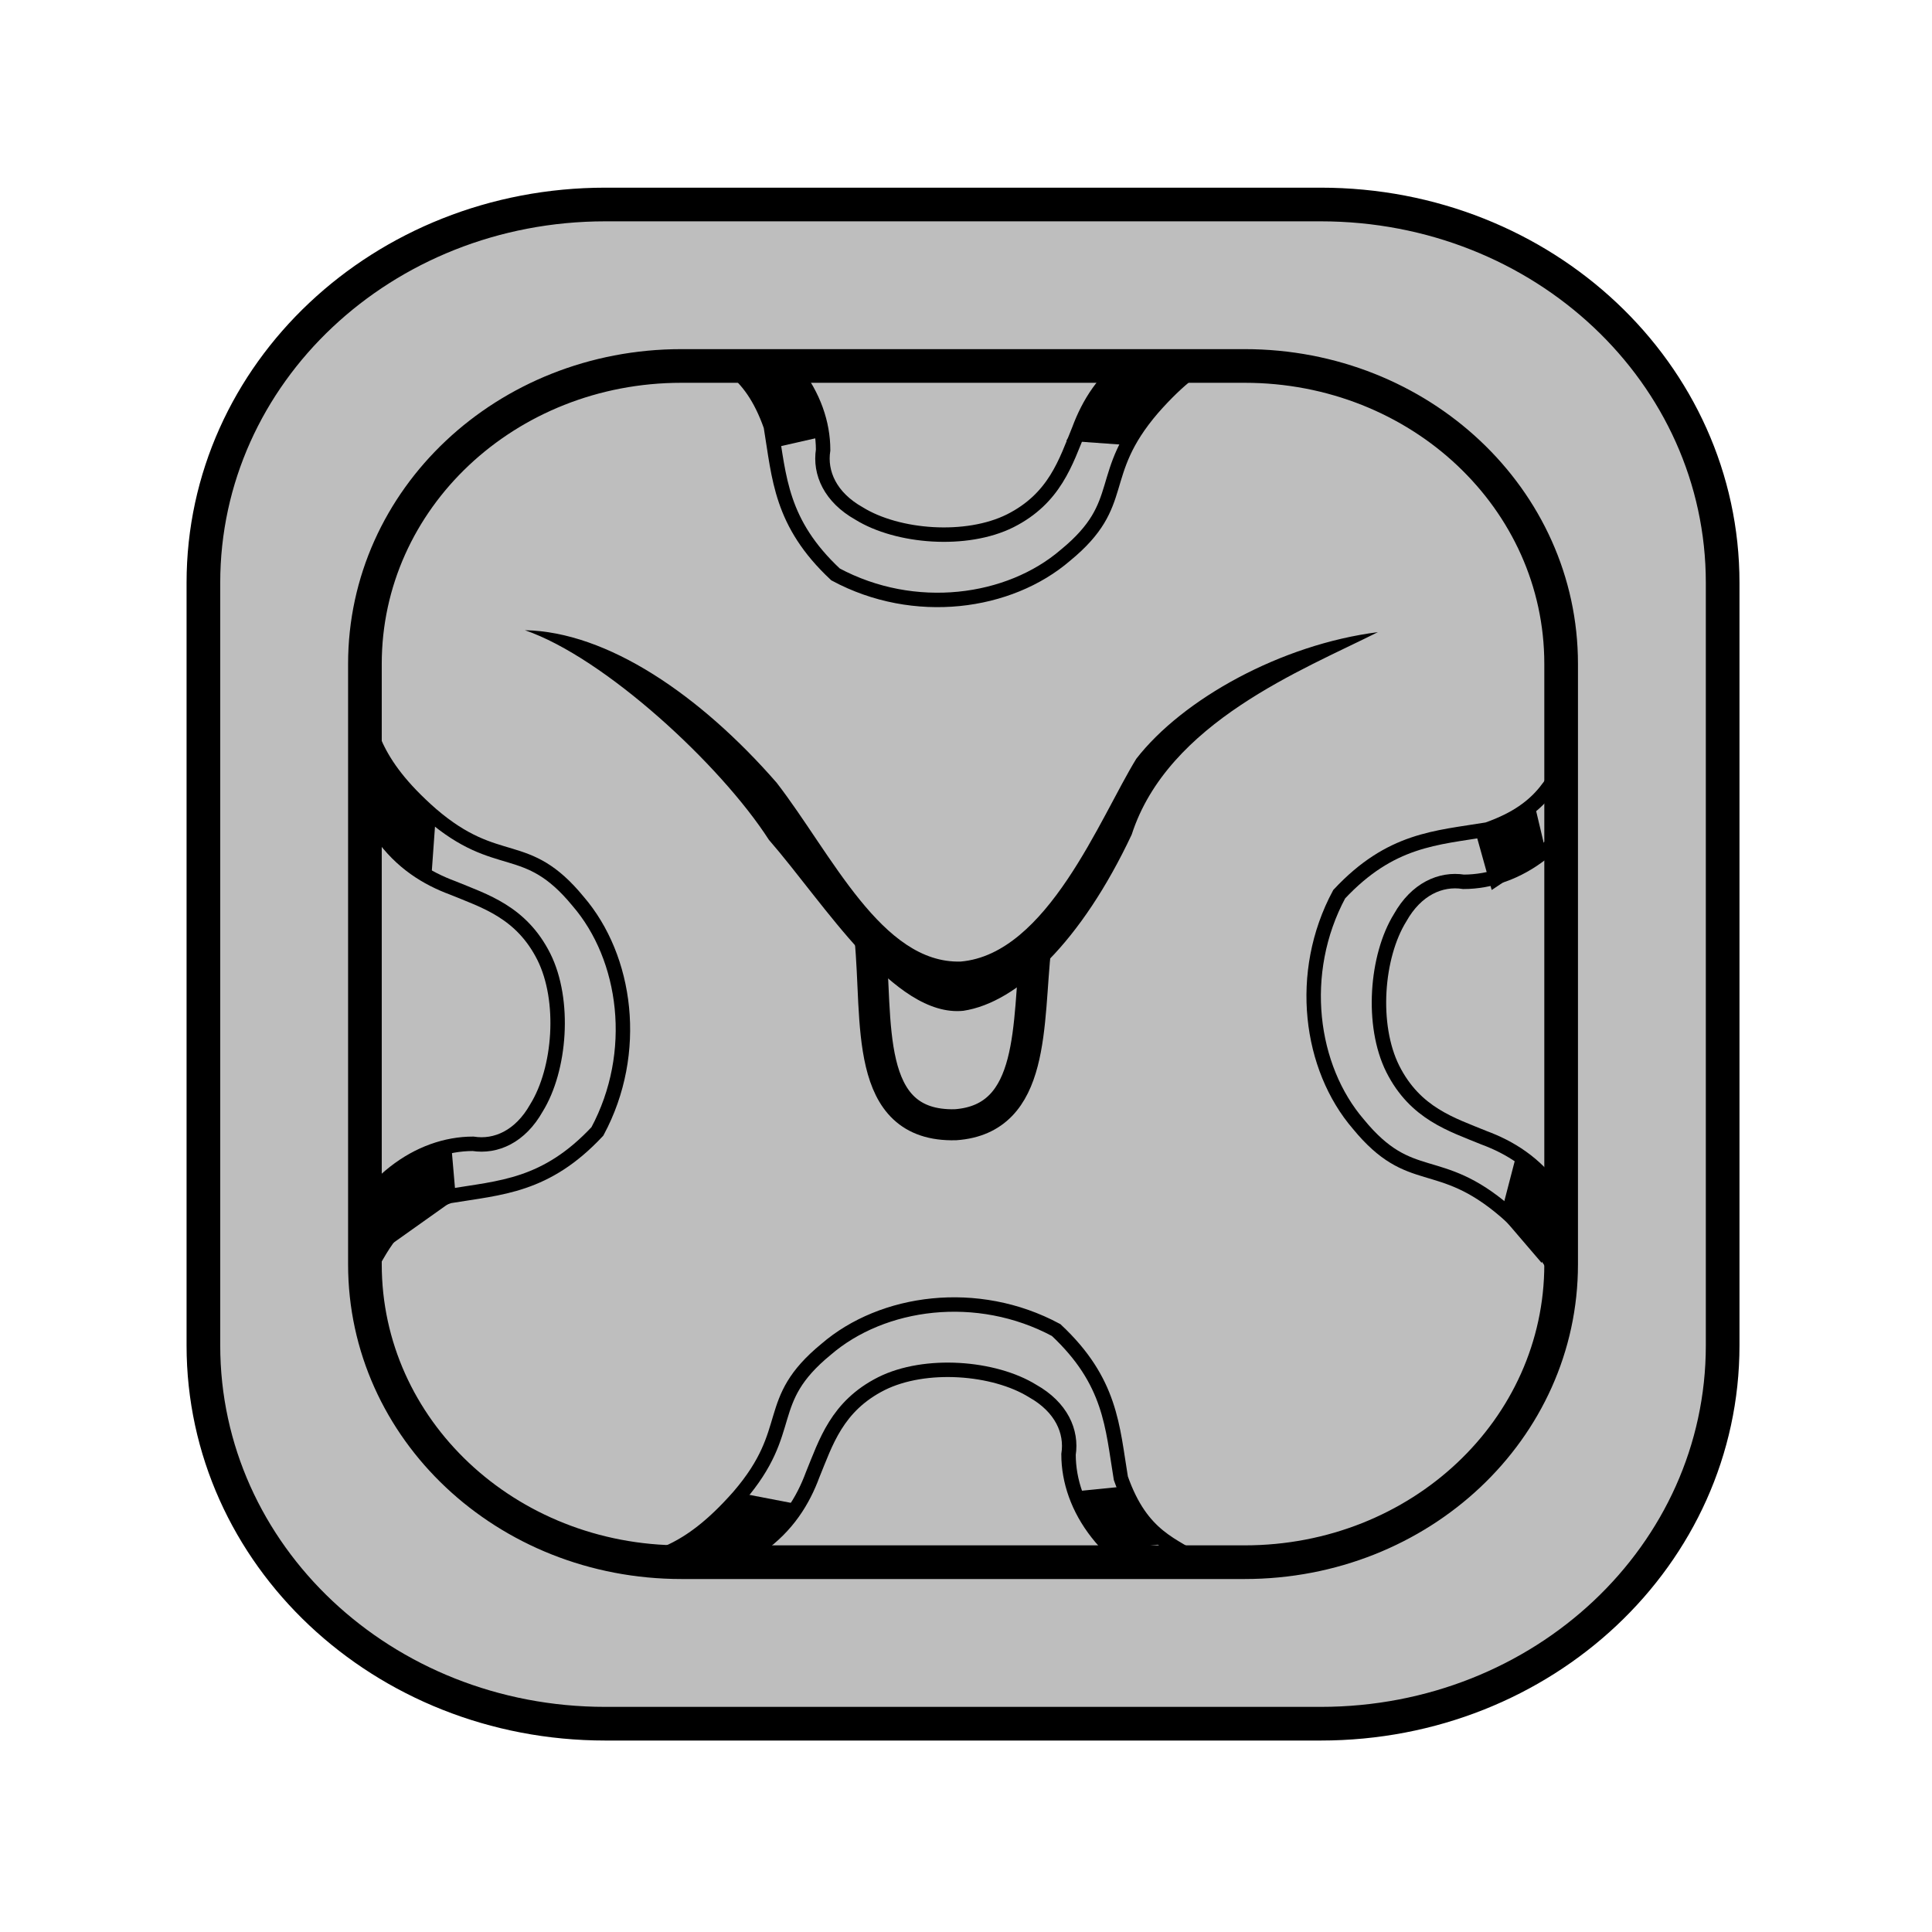 <svg height="45" viewBox="0 0 45 45" width="45" xmlns="http://www.w3.org/2000/svg"><g transform="matrix(1.12 0 0 1.12 -62.57 -547.37)"><rect fill="#bebebe" height="24.877" rx="6.582" ry="6.195" stroke="#000" stroke-width=".319" width="24.877" x="63.455" y="496.335"/><g stroke-width=".506" transform="matrix(.568 .021 -.021 .568 161.247 412.599)"><g transform="translate(-3.656 1.998)"><g fill="none" stroke="#000" stroke-width=".528" transform="translate(.47 -.017)"><path d="m-117.493 164.585c-.993 2.848-2.988 4.311-4.943 4.386-.844-.1-1.72.326-2.272 1.398-.822 1.442-.924 3.967-.065 5.538.885 1.605 2.231 1.953 3.428 2.394.954.314 1.907.845 2.691 1.871.629.71 1.187 1.609 1.613 2.66"/><path d="m-117.636 185.357c-.458-1.322-.551-2.537-2.824-4.391-2.543-2.029-3.489-.722-5.494-2.99-1.851-1.994-2.456-5.445-1.014-8.384 1.81-2.084 3.458-2.184 5.33-2.566 2.152-.847 2.35-2.011 3.021-3.099"/></g><path d="m-118.982 167.812-1.946 1.403-.658-2.057 2.125-1.077z"/><path d="m-118.599 182.78-1.56-1.691.5-2.266 2.059 1.672z"/></g><g transform="translate(-.931 .034)"><g fill="none" stroke="#000" stroke-width=".528" transform="matrix(0 1 -1 0 30.609 314.826)"><path d="m-117.493 164.585c-.993 2.848-2.988 4.311-4.943 4.386-.844-.1-1.72.326-2.272 1.398-.822 1.442-.924 3.967-.065 5.538.885 1.605 2.231 1.953 3.428 2.394.954.314 1.907.845 2.691 1.871.629.71 1.187 1.609 1.613 2.66"/><path d="m-117.636 185.357c-.458-1.322-.551-2.537-2.824-4.391-2.543-2.029-3.489-.722-5.494-2.99-1.851-1.994-2.456-5.445-1.014-8.384 1.81-2.084 3.458-2.184 5.33-2.566 2.152-.847 2.35-2.011 3.021-3.099"/></g><path d="m-134.695 195.523-1.739-2.017-1.656.227 1.326 2.115z"/><path d="m-149.971 196.582 1.925-1.985-2.176-.336-2.008 1.988z"/></g><g transform="translate(2.827 .829)"><g fill="none" stroke="#000" stroke-width=".528" transform="matrix(-1 0 0 -1 -286.751 350.012)"><path d="m-117.493 164.585c-.993 2.848-2.988 4.311-4.943 4.386-.844-.1-1.72.326-2.272 1.398-.822 1.442-.924 3.967-.065 5.538.885 1.605 2.231 1.953 3.428 2.394.954.314 1.907.845 2.691 1.871.629.71 1.187 1.609 1.613 2.66"/><path d="m-117.636 185.357c-.458-1.322-.551-2.537-2.824-4.391-2.543-2.029-3.489-.722-5.494-2.99-1.851-1.994-2.456-5.445-1.014-8.384 1.81-2.084 3.458-2.184 5.33-2.566 2.152-.847 2.35-2.011 3.021-3.099"/></g><path d="m-167.943 185.422 3.076-2.36-.236-1.906-3.015 1.775z"/><path d="m-168.537 169.213 2.333 2.328.081-2.333-2.683-2.815z"/></g><g transform="translate(-.034 -.931)"><g fill="none" stroke="#000" stroke-width=".528" transform="matrix(0 -1 1 0 -318.561 34.524)"><path d="m-117.493 164.585c-.993 2.848-2.988 4.311-4.943 4.386-.844-.1-1.72.326-2.272 1.398-.822 1.442-.924 3.967-.065 5.538.885 1.605 2.231 1.953 3.428 2.394.954.314 1.907.845 2.691 1.871.629.71 1.187 1.609 1.613 2.66"/><path d="m-117.636 185.357c-.458-1.322-.551-2.537-2.824-4.391-2.543-2.029-3.489-.722-5.494-2.99-1.851-1.994-2.456-5.445-1.014-8.384 1.81-2.084 3.458-2.184 5.33-2.566 2.152-.847 2.35-2.011 3.021-3.099"/></g><path d="m-136.638 153.894-1.74 2.478-2.333-.081 1.657-2.475z"/><path d="m-152.514 154.476 1.172 2.454 1.813-.483-1.347-2.697z"/></g></g><path d="m68.455 492.976c-4.631 0-8.359 3.509-8.359 7.867v15.86c0 4.358 3.728 7.867 8.359 7.867h14.877c4.631 0 8.359-3.509 8.359-7.867v-15.86c0-4.358-3.728-7.867-8.359-7.867zm1.582 3.358h11.713c3.646 0 6.582 2.763 6.582 6.195v12.488c0 3.432-2.936 6.194-6.582 6.194h-11.713c-3.646 0-6.582-2.763-6.582-6.194v-12.488c0-3.432 2.936-6.195 6.582-6.195z" fill="#bebebe" stroke="#000" stroke-width=".7"/><g transform="matrix(1.613 0 0 1.613 286.999 362.629)"><path d="m-136.525 86.299c1.062.02 2.258.835 3.245 1.967.711.921 1.355 2.334 2.372 2.305 1.117-.095 1.798-1.856 2.264-2.614.6-.772 1.868-1.474 3.115-1.633-.963.485-2.706 1.161-3.174 2.61-.645 1.371-1.468 2.167-2.172 2.272-.891.088-1.782-1.373-2.506-2.205-.624-.97-2.12-2.35-3.145-2.702z"/><path d="m-132.077 90.27c.106 1.063-.096 2.435 1.102 2.405 1.039-.074.926-1.301 1.036-2.305-.669.806-1.381.786-2.138-.1z" fill="none" stroke="#000" stroke-width=".4"/></g></g></svg>
